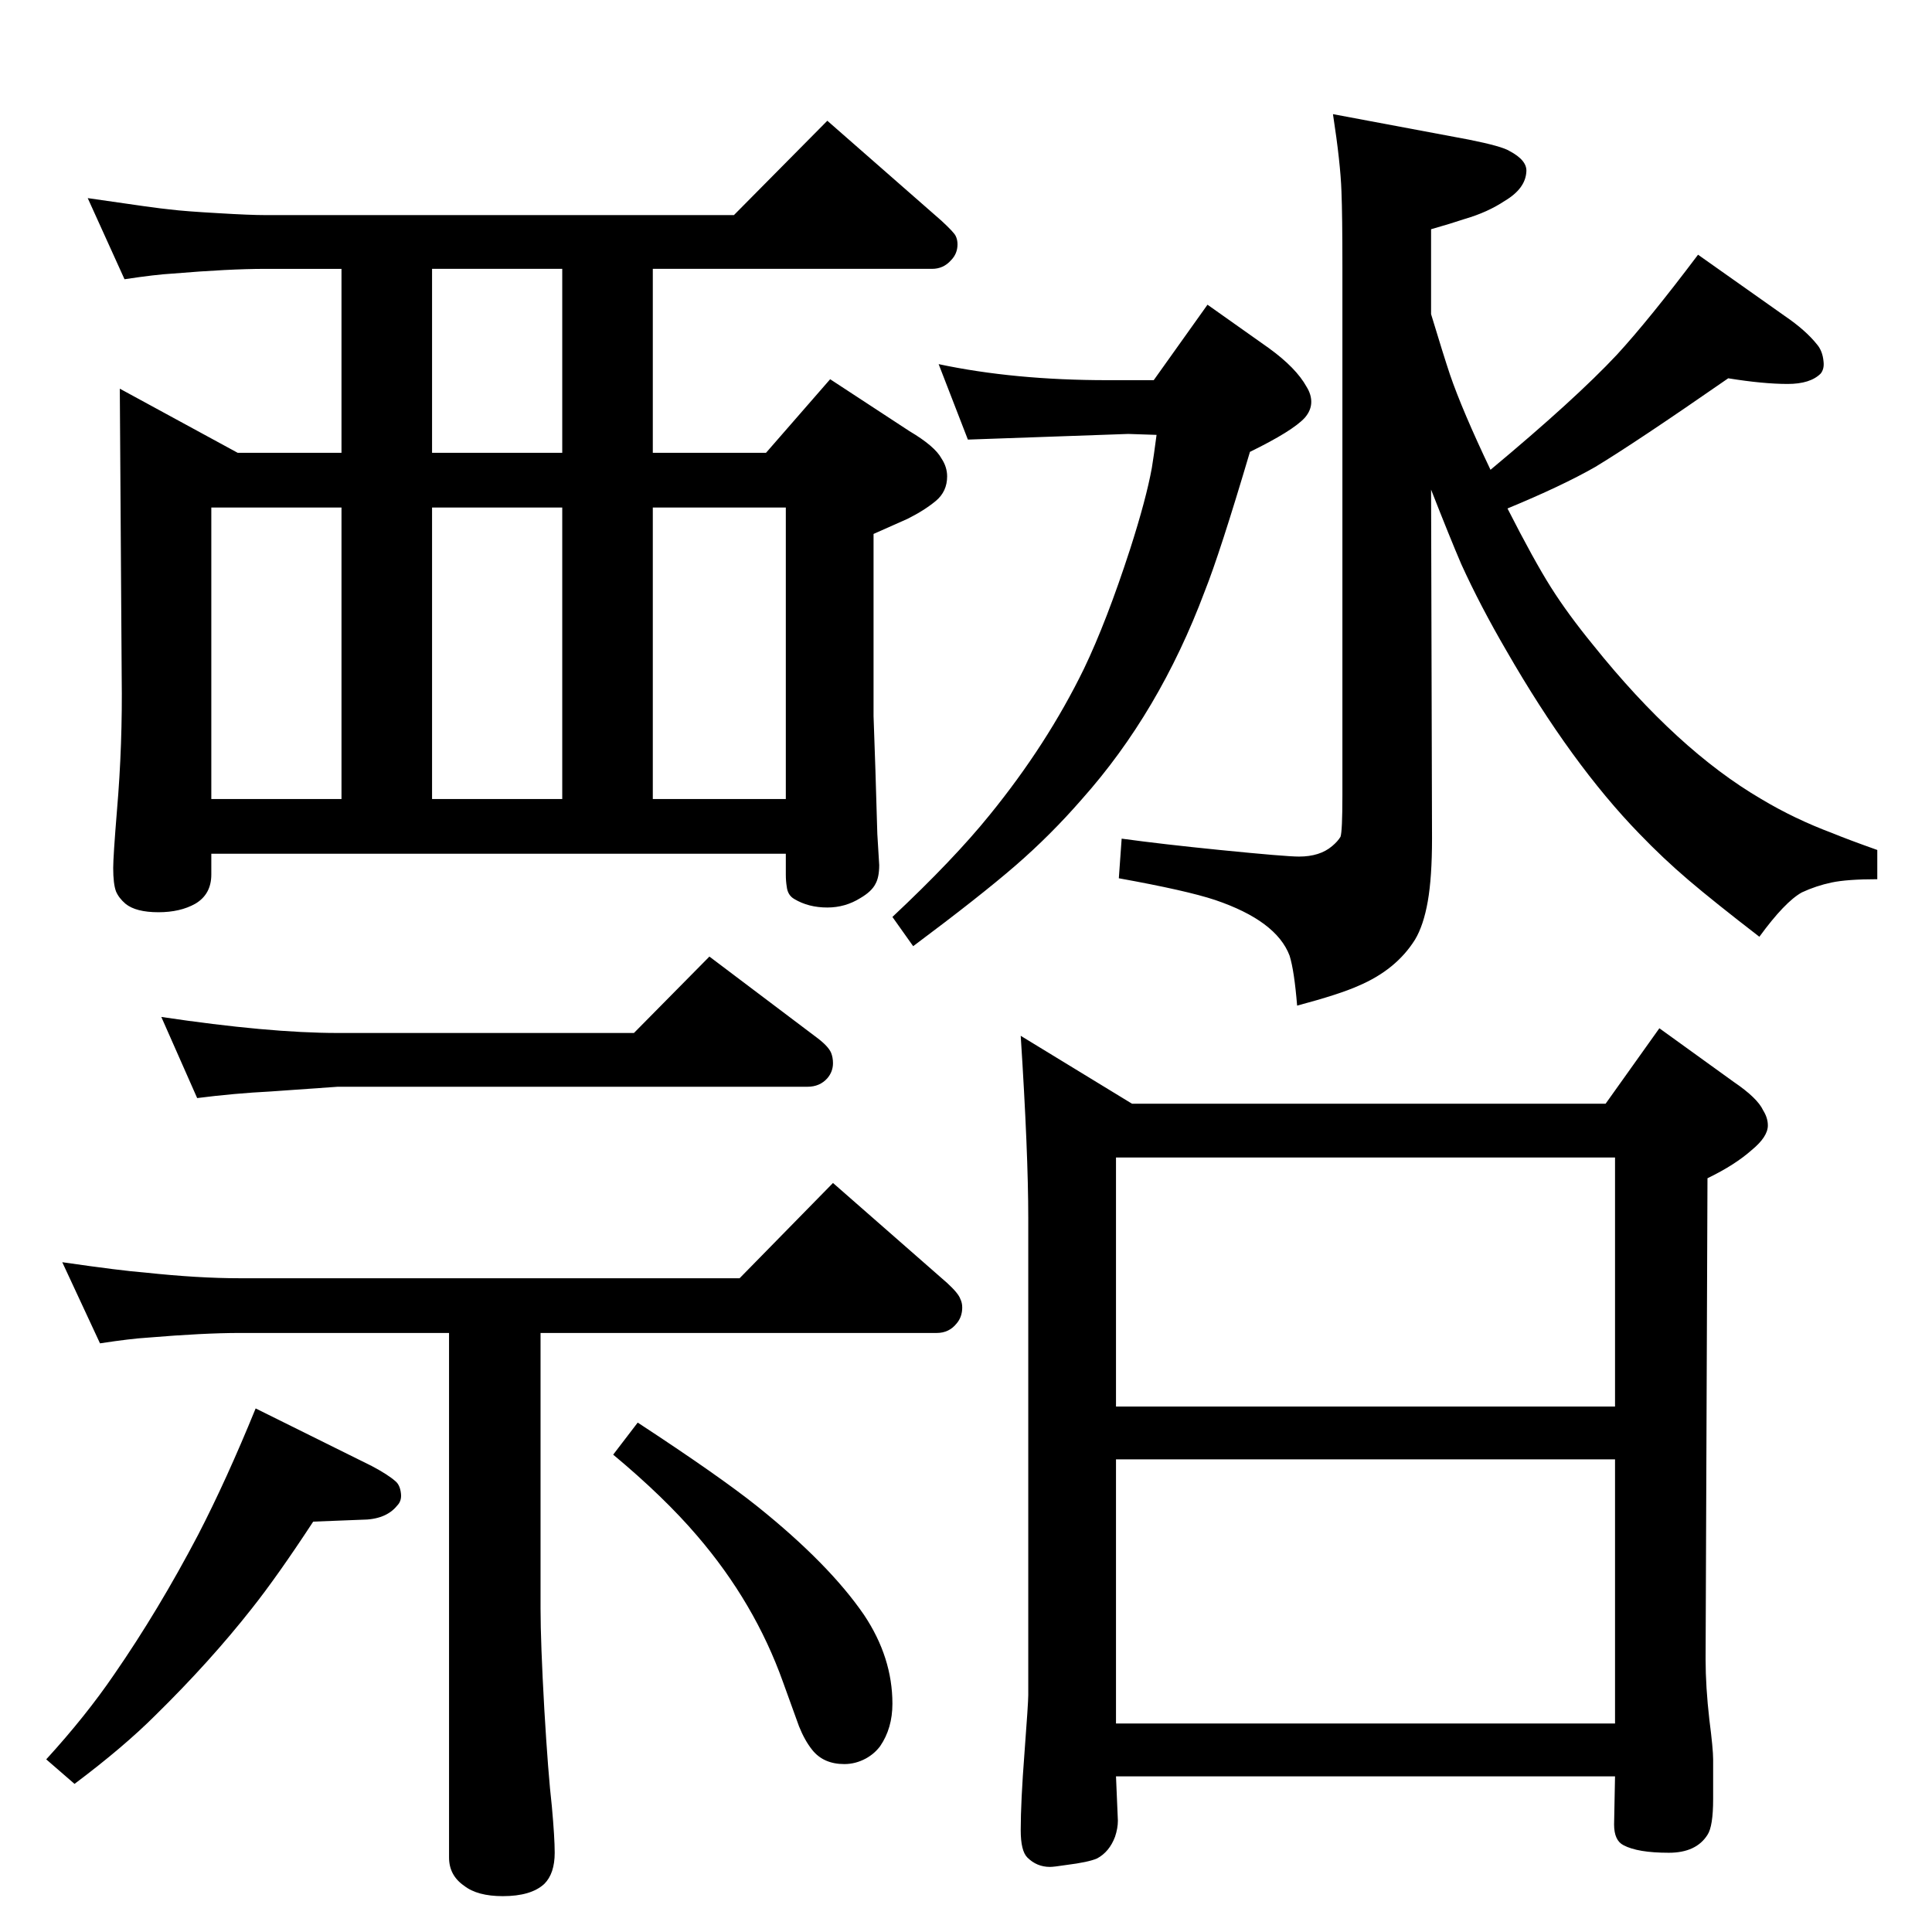 <?xml version="1.0" standalone="no"?>
<!DOCTYPE svg PUBLIC "-//W3C//DTD SVG 1.1//EN" "http://www.w3.org/Graphics/SVG/1.1/DTD/svg11.dtd" >
<svg xmlns="http://www.w3.org/2000/svg" xmlns:xlink="http://www.w3.org/1999/xlink" version="1.1" viewBox="0 -339 2048 2048">
  <g transform="matrix(1 0 0 -1 0 1709)">
   <path fill="currentColor"
d="M778 1820l99 100l121 -106q13 -12 15 -16t2 -9q0 -10 -7 -17q-8 -9 -20 -9h-296v-195h120l68 78l84 -55q27 -16 34 -29q6 -9 6 -19q0 -16 -12 -26t-30 -19q-16 -7 -36 -16v-193l2 -58l2 -67l2 -33q0 -13 -4 -20q-4 -8 -16 -15q-16 -10 -35 -10q-20 0 -35 9q-7 4 -8 13
q-1 6 -1 13v22h-609v-22q0 -21 -17 -31q-16 -9 -39 -9q-24 0 -35 9q-7 6 -10 13q-3 8 -3 25q0 12 4 61q6 70 5 142l-2 305l125 -68h110v195h-81q-38 0 -98 -5q-18 -1 -51 -6l-39 86q75 -11 87 -12q16 -2 52 -4q33 -2 49 -2h497zM224 1201h138v309h-138v-309zM458 1201h138
v309h-138v-309zM692 1201h141v309h-141v-309zM596 1568v195h-138v-195h138zM672 953l80 81l114 -86q12 -9 15 -16q2 -5 2 -11q0 -9 -6 -16q-8 -9 -21 -9h-498l-71 -5q-39 -2 -78 -7l-38 86q114 -17 187 -17h314zM784 693l99 101l121 -106q12 -11 14 -17q2 -4 2 -9
q0 -10 -6 -17q-8 -10 -21 -10h-420v-292q0 -36 4 -107q4 -68 8 -103q3 -33 3 -49q0 -22 -11 -33q-14 -13 -44 -13q-27 0 -41 11q-16 11 -16 30v556h-222q-38 0 -98 -5q-17 -1 -50 -6l-40 86q62 -9 88 -11q56 -6 100 -6h530zM271 555l123 -61q17 -9 25 -16q5 -4 6 -13
q1 -8 -4 -13q-12 -15 -38 -15l-51 -2q-38 -58 -65 -92q-44 -56 -102 -113q-34 -34 -86 -73l-30 26q42 46 72 90q47 68 89 148q30 58 61 134zM676 540q87 -57 127 -89q76 -61 113 -115q30 -45 30 -94q0 -26 -13 -45q-6 -8 -15 -13q-11 -6 -23 -6q-22 0 -34 15q-8 10 -14 25
l-17 47q-30 84 -91 155q-35 41 -89 86zM1413 1927l144 -27q35 -7 43 -12q19 -10 18 -22q-1 -18 -23 -31q-18 -12 -42 -19q-15 -5 -36 -11v-90q13 -43 20 -64q13 -38 43 -101q90 75 134 122q34 37 86 106l92 -65q22 -15 34 -30q6 -7 7 -18q1 -8 -3 -13q-11 -11 -35 -11
q-26 0 -63 6q-98 -68 -141 -94q-35 -20 -93 -44q28 -55 46 -83.5t45 -61.5q89 -111 178 -163q35 -21 75 -36q17 -7 48 -18v-31q-32 0 -48.5 -3.5t-31.5 -10.5q-18 -10 -45 -47q-48 37 -75 60t-52 49q-72 74 -141 194q-28 48 -48 92q-12 28 -32 79l1 -370q0 -41 -4.5 -66.5
t-13.5 -40.5q-20 -32 -60 -49q-20 -9 -65 -21q-3 37 -8 53q-14 37 -79 59q-30 10 -102 23l3 42q44 -6 104 -12q70 -7 84 -7q22 0 35 11q6 5 9 10q2 6 2 44v560q0 55 -1 80q-1 30 -9 82zM995 1662q80 -17 179 -17h49l57 80l65 -46q29 -21 40 -41q5 -8 5 -16q0 -9 -7 -17
q-13 -14 -58 -36q-32 -108 -48 -148q-48 -128 -130 -220q-33 -38 -70.5 -70.5t-108.5 -85.5l-22 31q65 61 103 108q61 75 100 155q24 50 49 127q17 53 23 86q2 12 5 35l-30 1l-170 -6zM1082 950l118 -72h502l57 80l79 -57q25 -17 31 -30q5 -8 5 -16q0 -12 -17 -26
q-18 -16 -47 -30l-2 -510q0 -29 4 -64q4 -31 4 -42v-42q0 -29 -6 -38q-12 -19 -41 -19q-33 0 -48 8q-10 5 -10 22l1 51h-529l2 -47q0 -8 -3 -17q-6 -16 -19 -23q-9 -4 -33 -7q-13 -2 -17 -2q-14 0 -24 10q-7 7 -7 29q0 30 4 82q4 53 4 61v50v456q0 69 -8 193zM1183 221h529
v280h-529v-280zM1183 557h529v264h-529v-264z" />
  </g>

</svg>
